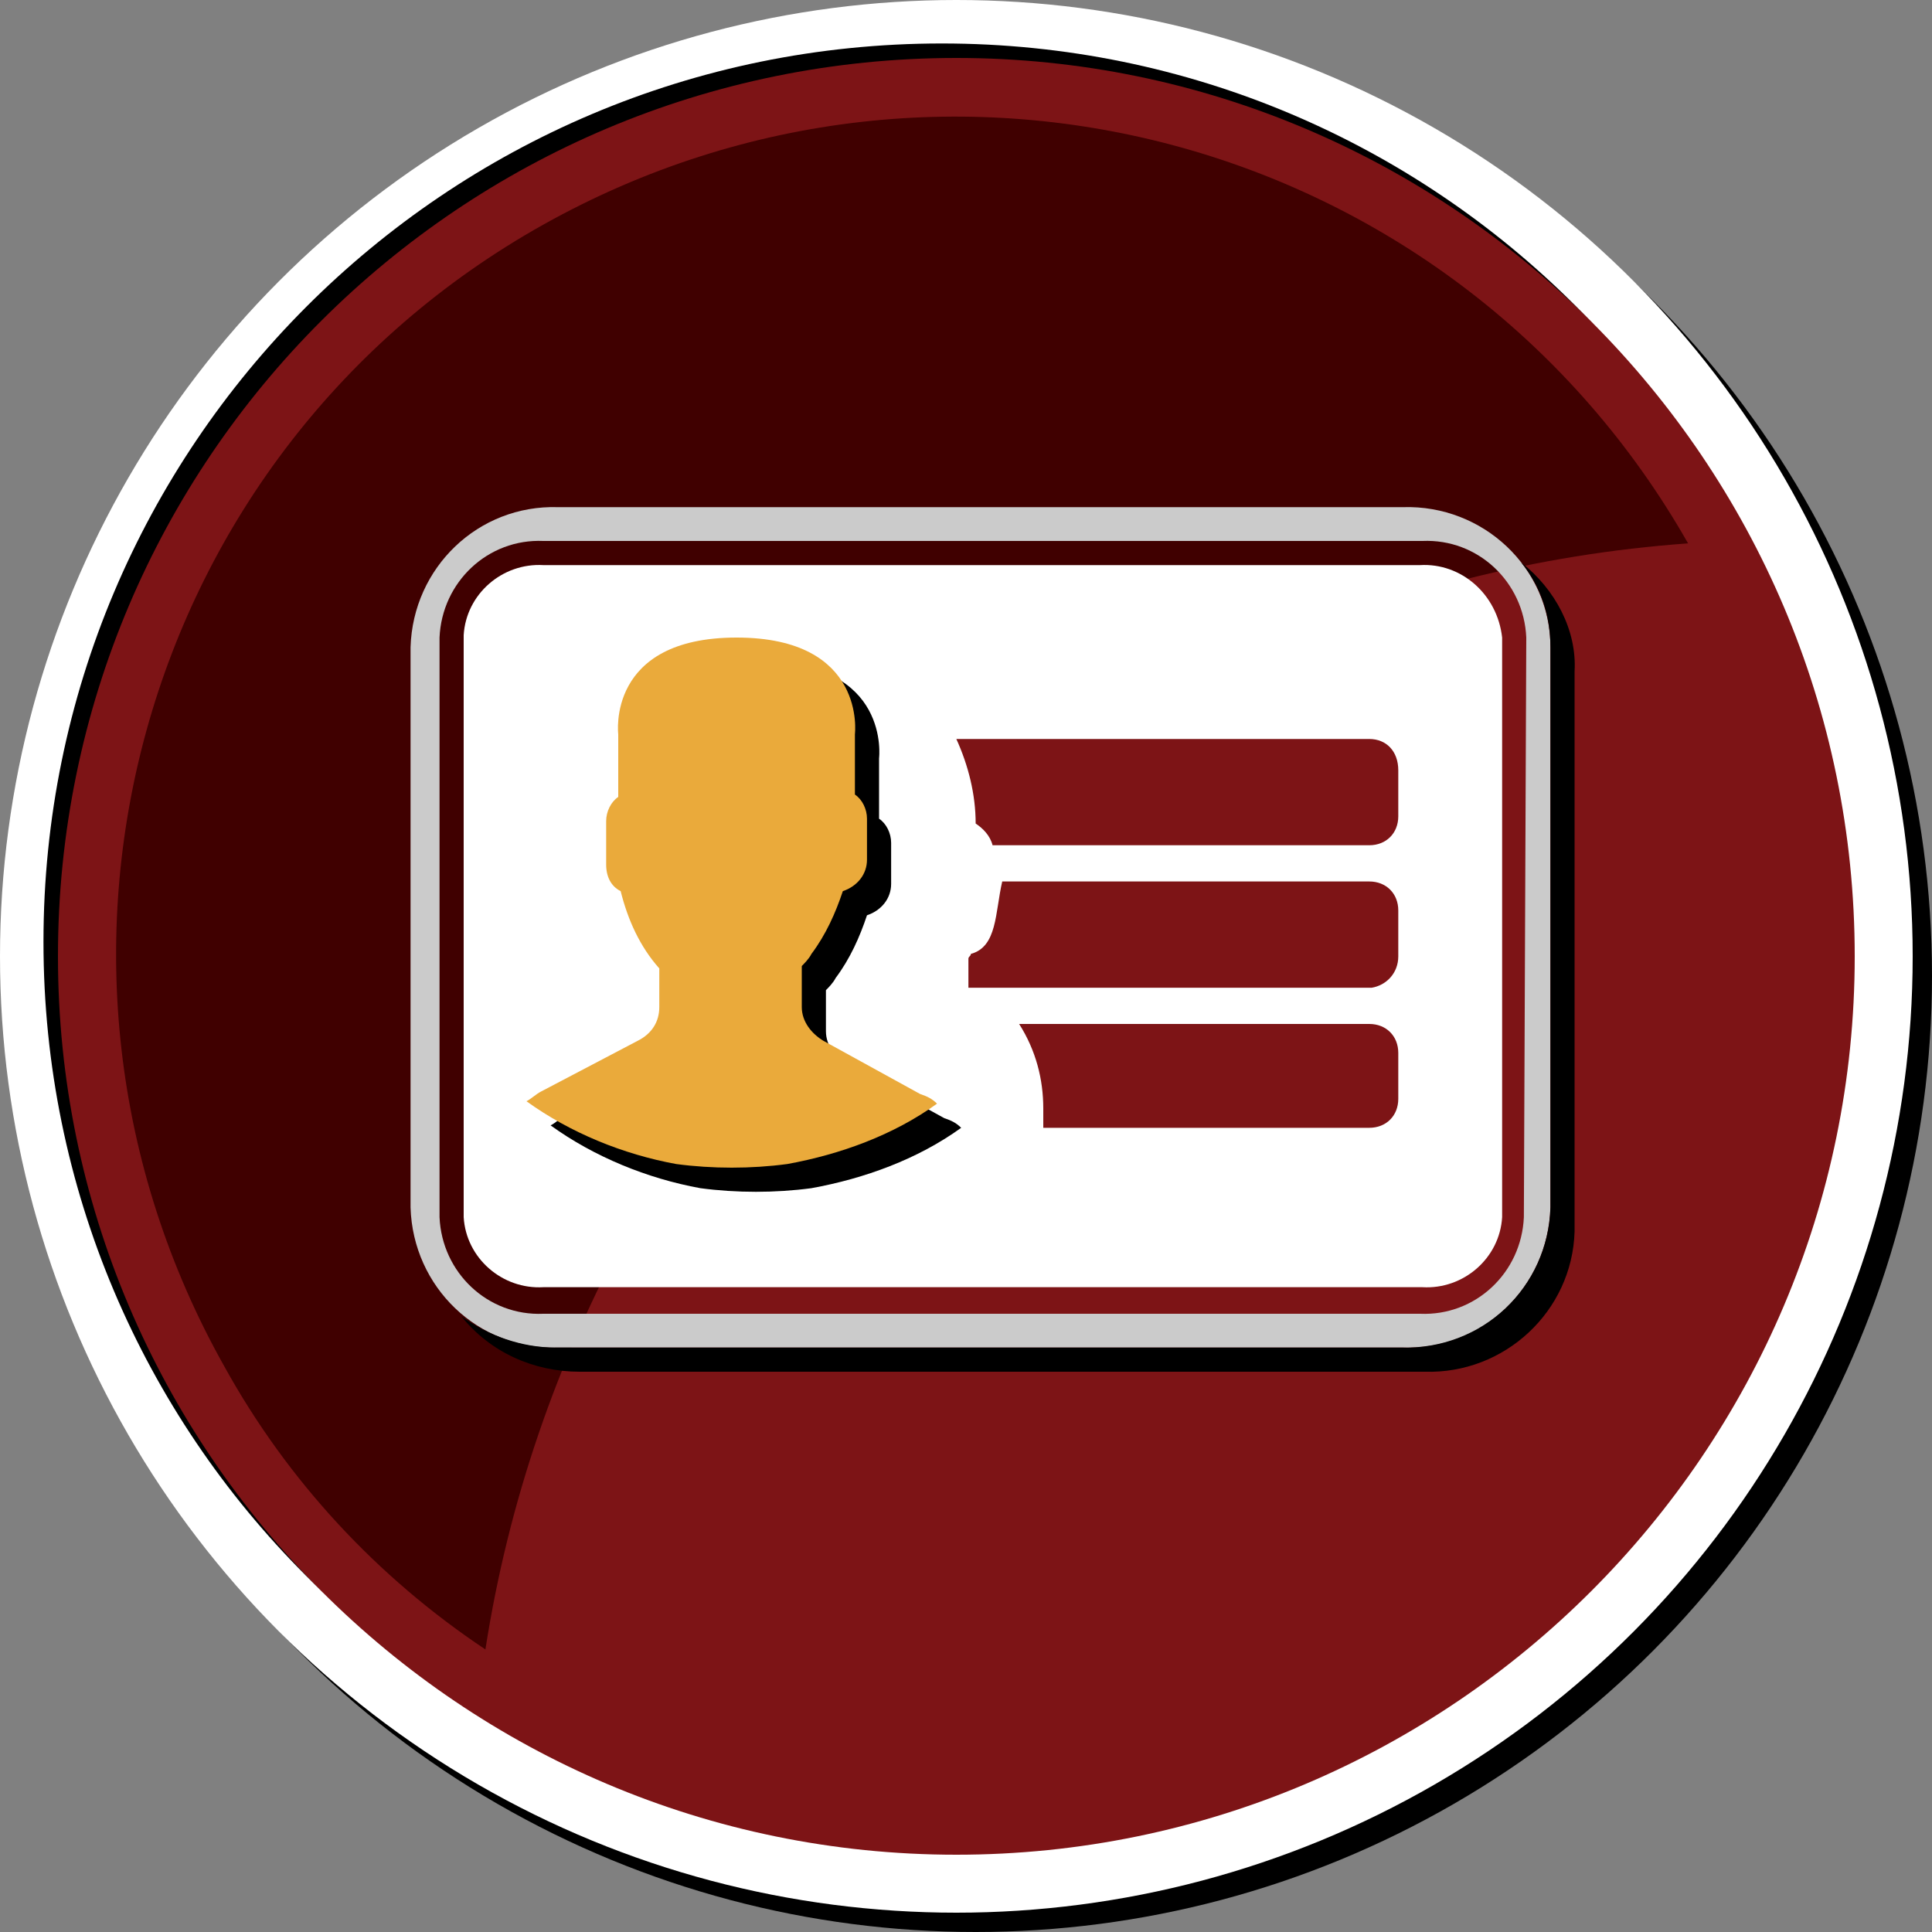 <?xml version="1.0" encoding="utf-8"?>
<!-- Generator: Adobe Illustrator 24.1.0, SVG Export Plug-In . SVG Version: 6.00 Build 0)  -->
<svg version="1.1" id="Layer_1" xmlns="http://www.w3.org/2000/svg" xmlns:xlink="http://www.w3.org/1999/xlink" x="0px" y="0px"
	 viewBox="0 0 80 80" style="enable-background:new 0 0 80 80;" xml:space="preserve">
<rect x="0" y="0" width="80" height="80" fill="#808080" stroke="none"/>
<style type="text/css">
	.st0{fill:#FFFFFF;}
	.st1{fill:#7D1416;}
	.st2{fill:#400000;}
	.st3{fill:#CBCBCB;}
	.st4{fill:#EAAA3B;}
</style>
<circle cx="40.4" cy="40.4" r="39.6"/>
<circle class="st0" cx="39.6" cy="39.6" r="39.6"/>
<path d="M76.1,38.9c0,20.5-16.6,37.2-37.2,37.2C18.4,76.1,1.8,59.5,1.8,39S18.4,1.8,39,1.8c0,0,0,0,0,0
	C59.5,1.8,76.1,18.4,76.1,38.9z"/>
<path class="st1" d="M76.8,39.6c0,20.5-16.7,37.2-37.2,37.2S2.4,60.1,2.4,39.6C2.4,19,19.1,2.4,39.6,2.4
	C60.1,2.4,76.8,19.1,76.8,39.6C76.8,39.6,76.8,39.6,76.8,39.6z"/>
<path class="st2" d="M69.9,22.5C60.4,5.8,39.3-0.1,22.5,9.3S-0.1,39.9,9.3,56.6c2.6,4.7,6.3,8.7,10.8,11.7
	C23.9,43.8,44.8,24.3,69.9,22.5z"/>
<path class="st0" d="M58.8,23.4H22.5c-1.7-0.1-3.2,1.2-3.3,2.9v24.1c0.1,1.7,1.6,3,3.3,2.9h36.4c1.7,0.1,3.2-1.2,3.3-2.9V26.4
	C62,24.6,60.5,23.3,58.8,23.4z"/>
<path class="st3" d="M58.1,21h-35c-3.3-0.1-6,2.5-6.1,5.8V50c0.1,3.3,2.8,5.9,6.1,5.8h35c3.3,0.1,6-2.5,6.1-5.8V26.8
	C64.2,23.5,61.4,20.9,58.1,21z M63.1,50.4c-0.1,2.3-2,4.1-4.3,4c0,0,0,0,0,0H22.5c-2.3,0.1-4.2-1.7-4.3-4c0,0,0,0,0,0V26.4
	c0.1-2.3,2-4.1,4.3-4c0,0,0,0,0,0h36.4c2.3-0.1,4.2,1.7,4.3,4c0,0,0,0,0,0L63.1,50.4z"/>
<path d="M35.1,44.1c-0.5-0.3-0.9-0.8-0.9-1.4V41c0.1-0.1,0.3-0.3,0.4-0.5c0.6-0.8,1-1.7,1.3-2.6c0.6-0.2,1-0.7,1-1.3v-1.7
	c0-0.4-0.2-0.8-0.5-1v-2.5c0,0,0.5-4-4.9-4s-4.9,4-4.9,4v2.6c-0.3,0.2-0.5,0.6-0.5,1v1.8c0,0.5,0.2,0.9,0.6,1.1
	c0.3,1.2,0.8,2.3,1.6,3.2v1.6c0,0.6-0.3,1.1-0.9,1.4l-4,2.1c-0.2,0.1-0.4,0.3-0.6,0.4c1.8,1.3,4,2.2,6.2,2.6c1.5,0.2,3.1,0.2,4.6,0
	c2.2-0.4,4.4-1.2,6.2-2.5c-0.2-0.2-0.4-0.3-0.7-0.4L35.1,44.1z"/>
<path d="M63,23.3c0.8,1,1.2,2.2,1.2,3.5V50c-0.1,3.3-2.8,5.9-6.2,5.8h-35c-1.4,0-2.8-0.5-3.9-1.3c1.2,1.5,3,2.3,4.9,2.3h35
	c3.3,0.1,6.1-2.5,6.2-5.8c0,0,0,0,0,0V27.8C65.3,26.1,64.4,24.4,63,23.3z"/>
<path class="st1" d="M56.7,30.6H39.6c0.5,1.1,0.8,2.3,0.8,3.5c0.3,0.2,0.6,0.5,0.7,0.9h15.6c0.7,0,1.2-0.5,1.2-1.2c0,0,0,0,0,0v-1.9
	C57.9,31.1,57.4,30.6,56.7,30.6z"/>
<path class="st1" d="M57.9,39.6v-1.9c0-0.7-0.5-1.2-1.2-1.2c0,0,0,0,0,0H41.5c-0.3,1.3-0.2,2.7-1.3,3c0,0.1-0.1,0.1-0.1,0.2v1.2
	h16.7C57.4,40.8,57.9,40.3,57.9,39.6L57.9,39.6z"/>
<path class="st1" d="M56.7,42.4H42.2c0.7,1.1,1,2.3,1,3.5v0.8h13.5c0.7,0,1.2-0.5,1.2-1.2c0,0,0,0,0,0v-1.9
	C57.9,42.9,57.4,42.4,56.7,42.4C56.7,42.4,56.7,42.4,56.7,42.4z"/>
<path class="st4" d="M34.1,43.1c-0.5-0.3-0.9-0.8-0.9-1.4V40c0.1-0.1,0.3-0.3,0.4-0.5c0.6-0.8,1-1.7,1.3-2.6c0.6-0.2,1-0.7,1-1.3
	v-1.7c0-0.4-0.2-0.8-0.5-1v-2.5c0,0,0.5-4-4.9-4s-4.9,4-4.9,4v2.6c-0.3,0.2-0.5,0.6-0.5,1v1.8c0,0.5,0.2,0.9,0.6,1.1
	c0.3,1.2,0.8,2.3,1.6,3.2v1.6c0,0.6-0.3,1.1-0.9,1.4l-4,2.1c-0.2,0.1-0.4,0.3-0.6,0.4c1.8,1.3,4,2.2,6.2,2.6c1.5,0.2,3.1,0.2,4.6,0
	c2.2-0.4,4.4-1.2,6.2-2.5c-0.2-0.2-0.4-0.3-0.7-0.4L34.1,43.1z"/>
</svg>
